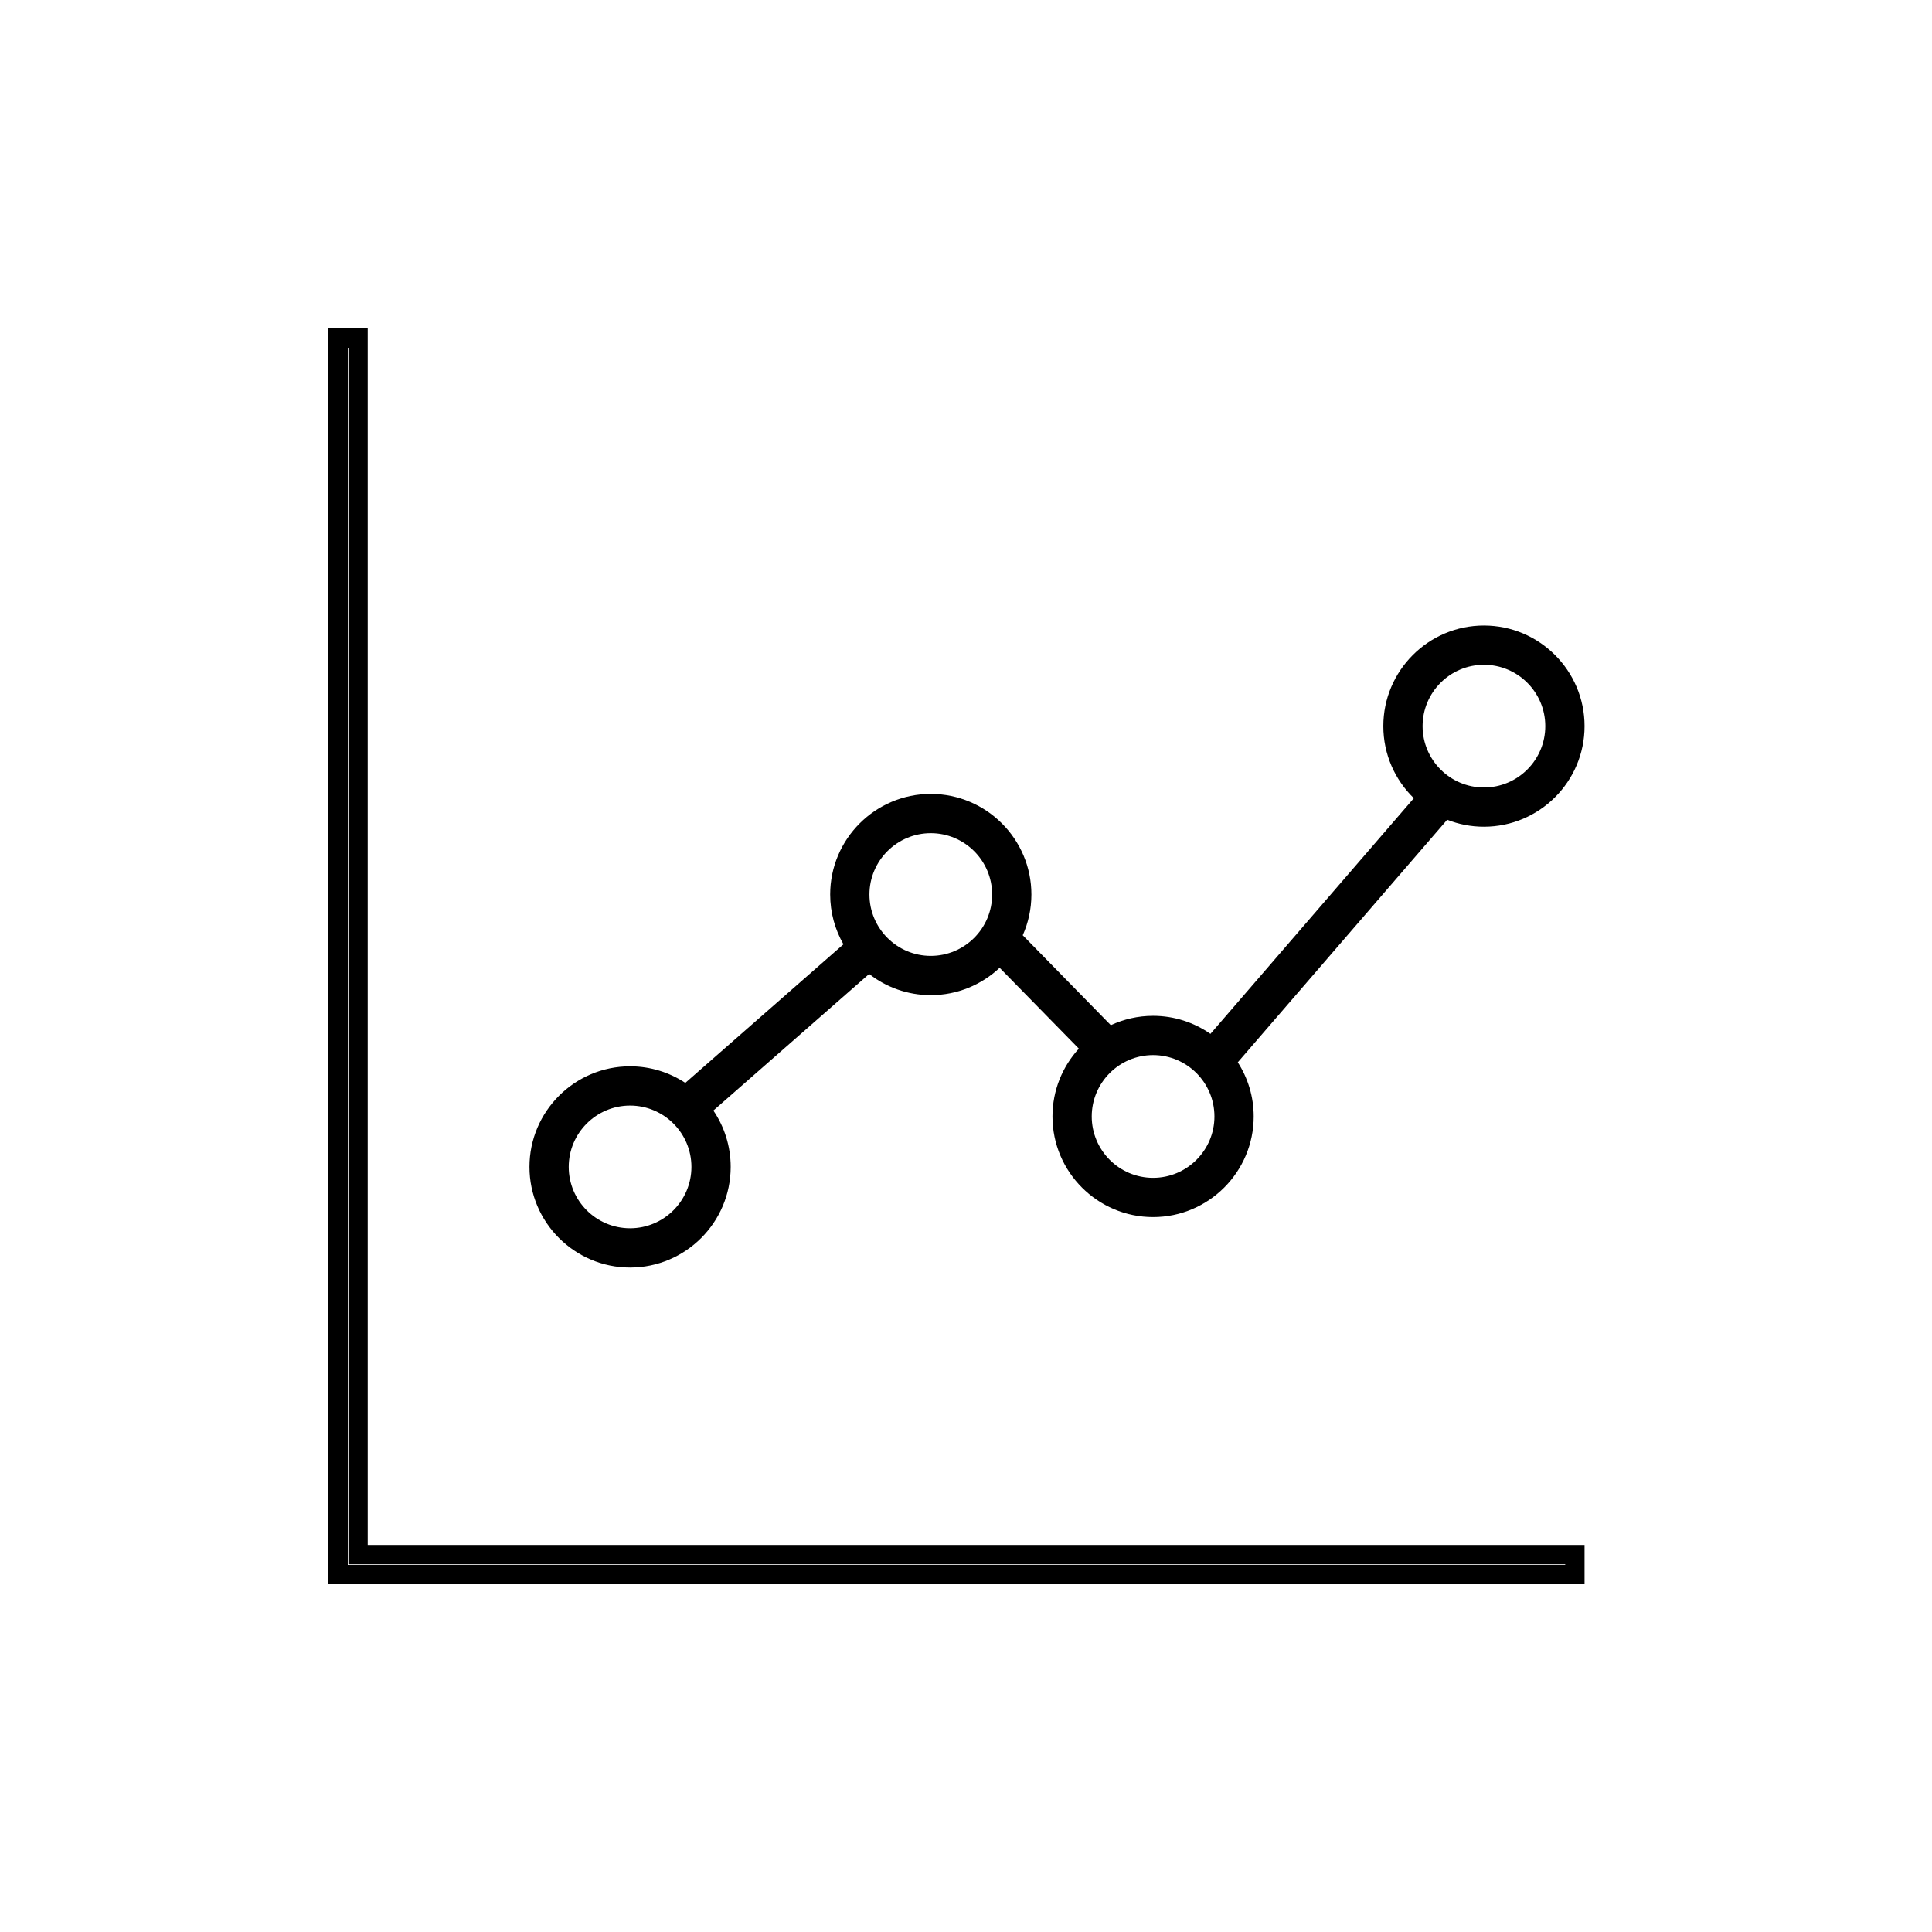 <svg width="100" height="100" viewBox="0 0 100 100" fill="none" xmlns="http://www.w3.org/2000/svg">
<rect width="100" height="100" fill="white"/>
<path fill-rule="evenodd" clip-rule="evenodd" d="M18.032 80.968V18H18V81H81.016V80.968H18.032ZM82.016 79.968V82H17V17H19.032V79.968H82.016Z" fill="black"/>
<path d="M32.613 65.607C35.484 65.607 37.82 63.27 37.82 60.399C37.82 59.319 37.489 58.314 36.924 57.482L44.987 50.412C45.869 51.098 46.976 51.508 48.177 51.508C49.554 51.508 50.808 50.969 51.741 50.092L55.841 54.277C54.994 55.203 54.476 56.436 54.476 57.788C54.476 60.659 56.812 62.996 59.683 62.996C62.554 62.996 64.891 60.659 64.891 57.788C64.891 56.756 64.588 55.794 64.068 54.985L74.906 42.43C75.495 42.663 76.136 42.791 76.808 42.791C79.679 42.791 82.016 40.456 82.016 37.585C82.016 34.714 79.679 32.377 76.808 32.377C73.937 32.377 71.601 34.714 71.601 37.585C71.601 39.047 72.207 40.369 73.181 41.316L62.652 53.513C61.809 52.925 60.785 52.579 59.683 52.579C58.902 52.579 58.161 52.753 57.496 53.063L52.937 48.409C53.224 47.764 53.385 47.05 53.385 46.299C53.385 43.428 51.048 41.093 48.177 41.093C45.306 41.093 42.97 43.428 42.97 46.299C42.97 47.237 43.221 48.116 43.656 48.877L35.472 56.05C34.651 55.509 33.669 55.192 32.613 55.192C29.742 55.192 27.405 57.528 27.405 60.399C27.405 63.27 29.742 65.607 32.613 65.607ZM76.808 34.409C78.56 34.409 79.984 35.833 79.984 37.585C79.984 39.335 78.56 40.76 76.808 40.76C75.058 40.76 73.633 39.335 73.633 37.585C73.633 35.833 75.058 34.409 76.808 34.409ZM62.859 57.788C62.859 59.54 61.435 60.964 59.683 60.964C57.933 60.964 56.508 59.54 56.508 57.788C56.508 56.036 57.932 54.611 59.683 54.611C61.435 54.611 62.859 56.036 62.859 57.788ZM48.177 43.125C49.929 43.125 51.353 44.55 51.353 46.3C51.353 48.052 49.929 49.476 48.177 49.476C46.427 49.476 45.002 48.052 45.002 46.3C45.002 44.55 46.427 43.125 48.177 43.125ZM32.613 57.224C34.363 57.224 35.788 58.649 35.788 60.399C35.788 62.151 34.363 63.575 32.613 63.575C30.861 63.575 29.437 62.151 29.437 60.399C29.437 58.649 30.861 57.224 32.613 57.224Z" fill="black"/>
</svg>

